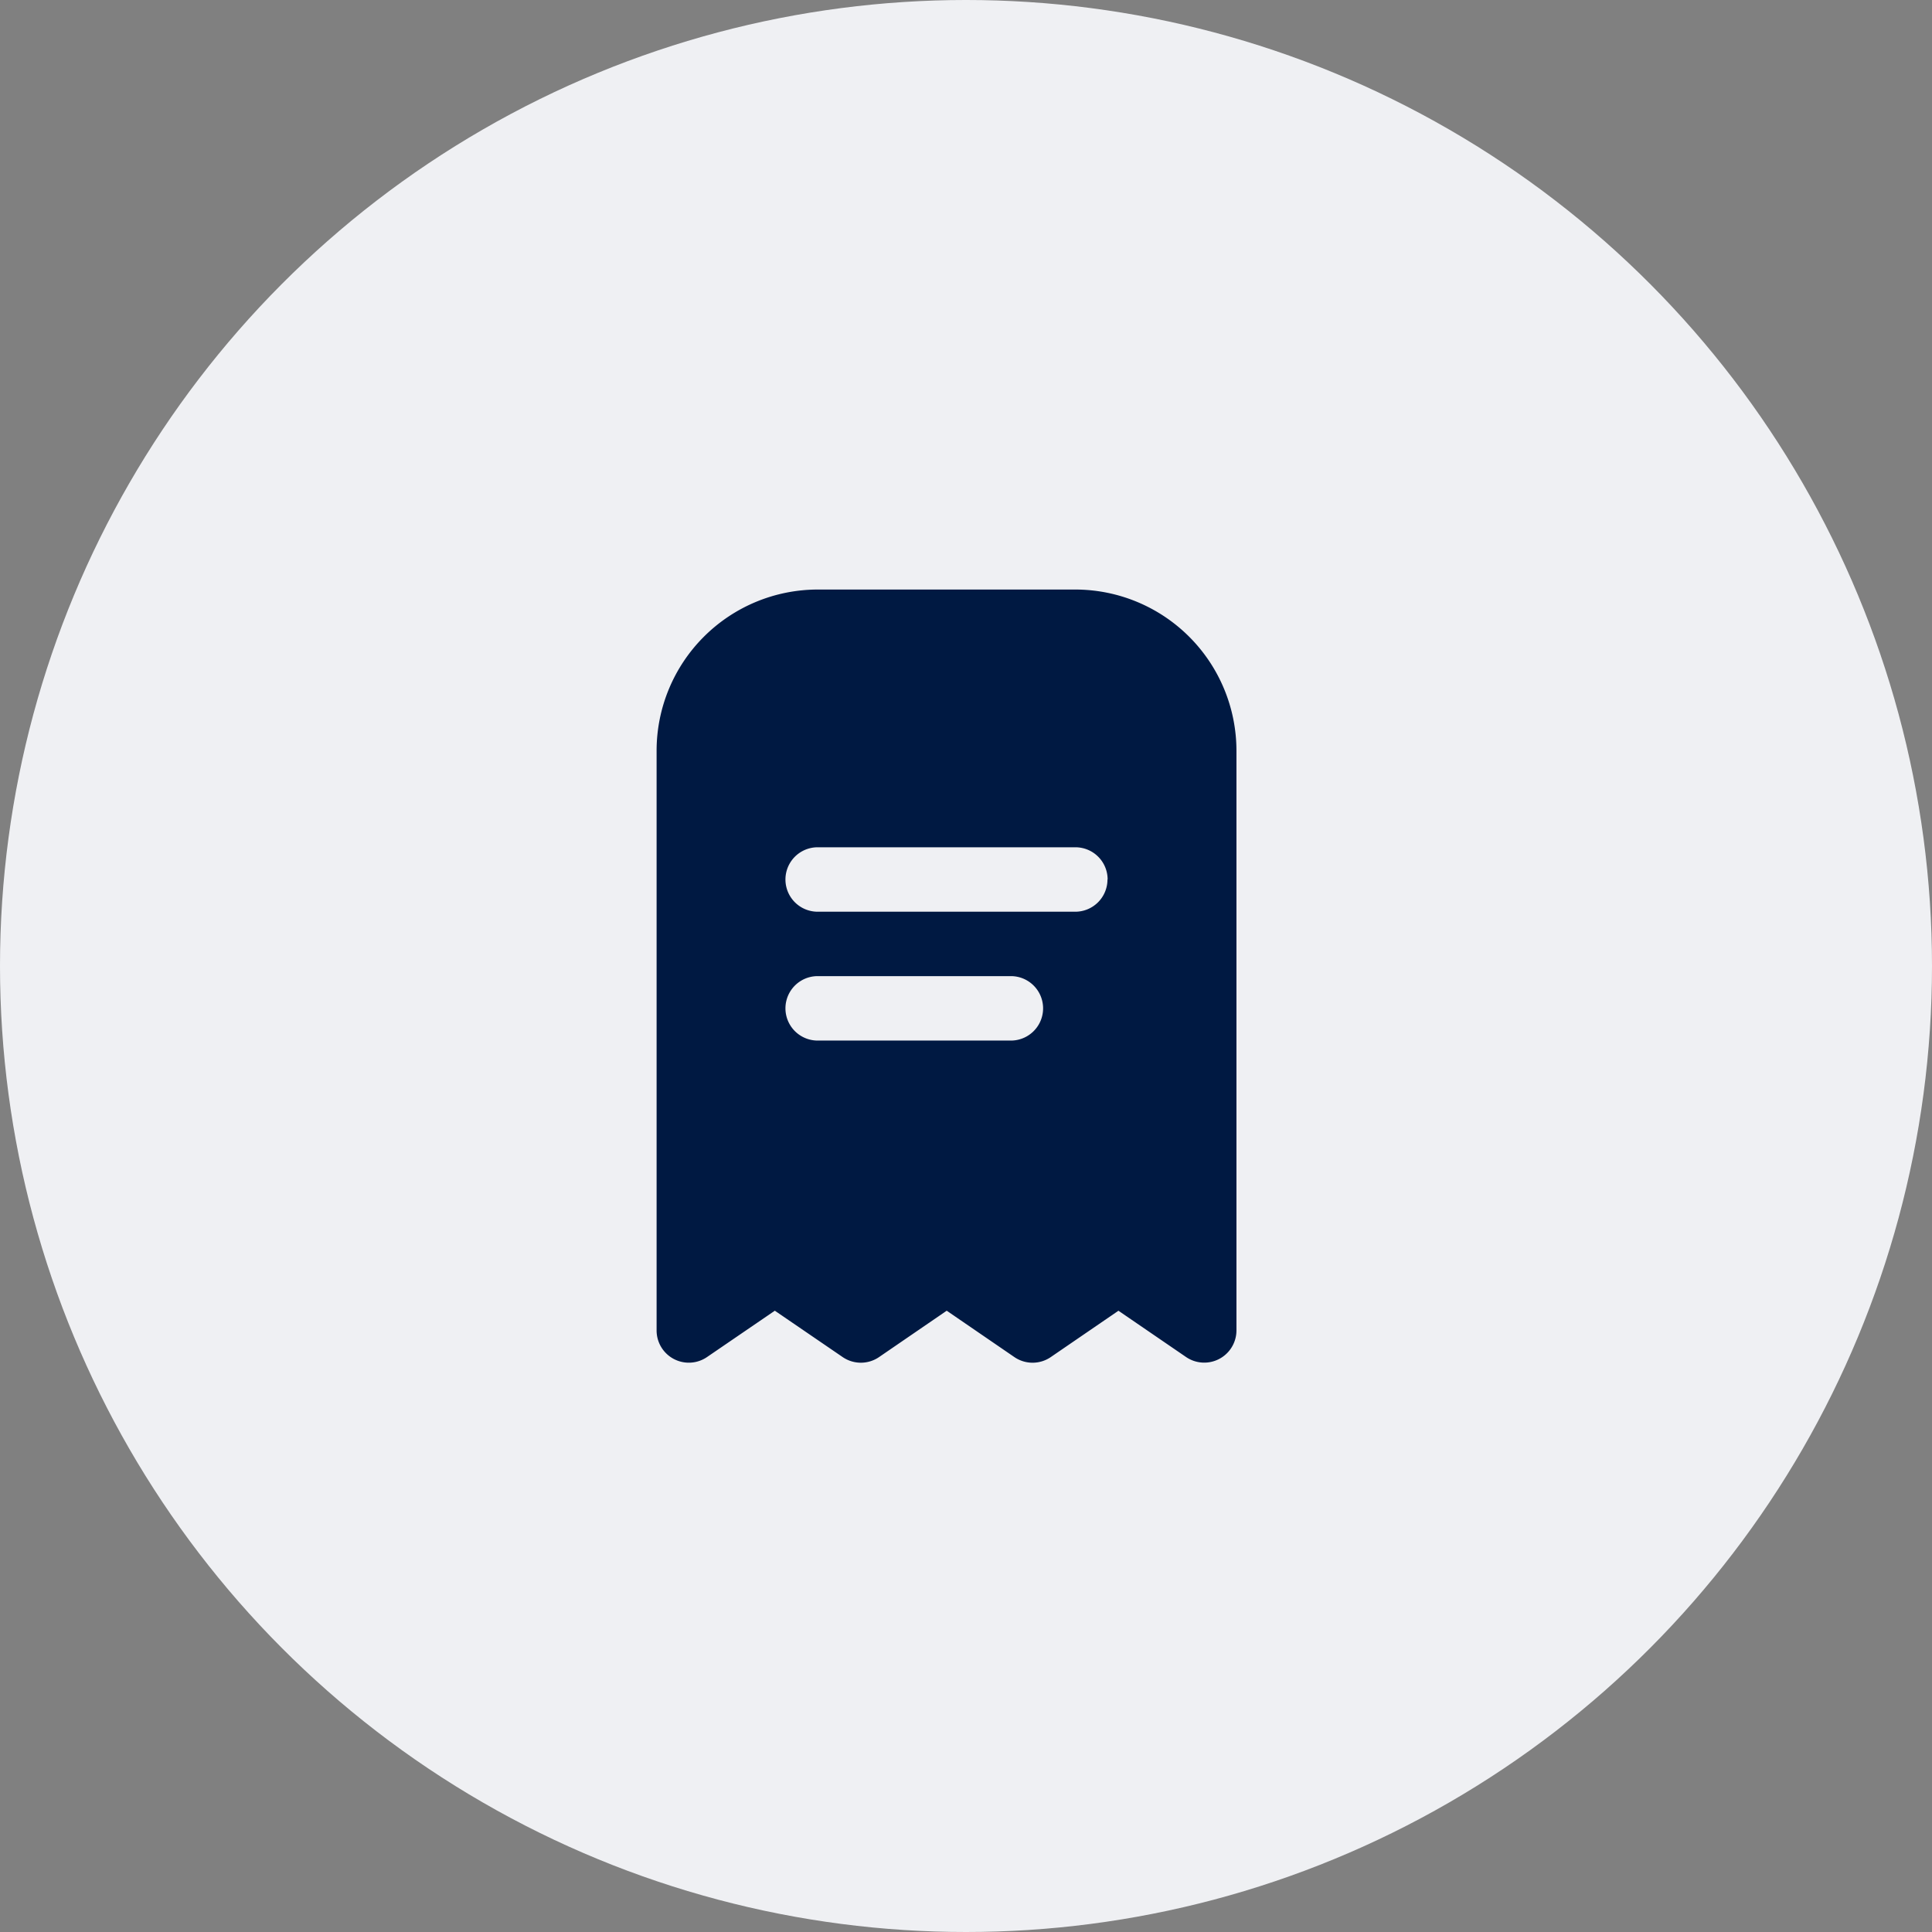 <svg xmlns="http://www.w3.org/2000/svg" width="62" height="62" viewBox="0 0 62 62"><rect x="0" y="0" width="62" height="62" fill="#808080" stroke="none"/><circle cx="31" cy="31" r="31" fill="#eff0f3"/><path d="M5.169,0A5.175,5.175,0,0,0,0,5.169V23.778a1.034,1.034,0,0,0,1.617.853l2.177-1.488,2.177,1.488a1.034,1.034,0,0,0,1.168,0l2.171-1.488,2.171,1.488a1.034,1.034,0,0,0,1.169,0l2.171-1.487,2.171,1.486a1.034,1.034,0,0,0,1.616-.852V5.169A5.175,5.175,0,0,0,13.44,0Zm6.2,14.474h-6.2a1.034,1.034,0,0,1,0-2.068h6.2a1.034,1.034,0,0,1,0,2.068m3.1-5.169a1.034,1.034,0,0,1-1.034,1.034H5.169a1.034,1.034,0,1,1,0-2.068H13.44A1.034,1.034,0,0,1,14.474,9.3" transform="translate(21.071 18.919)" fill="#001942"/></svg>